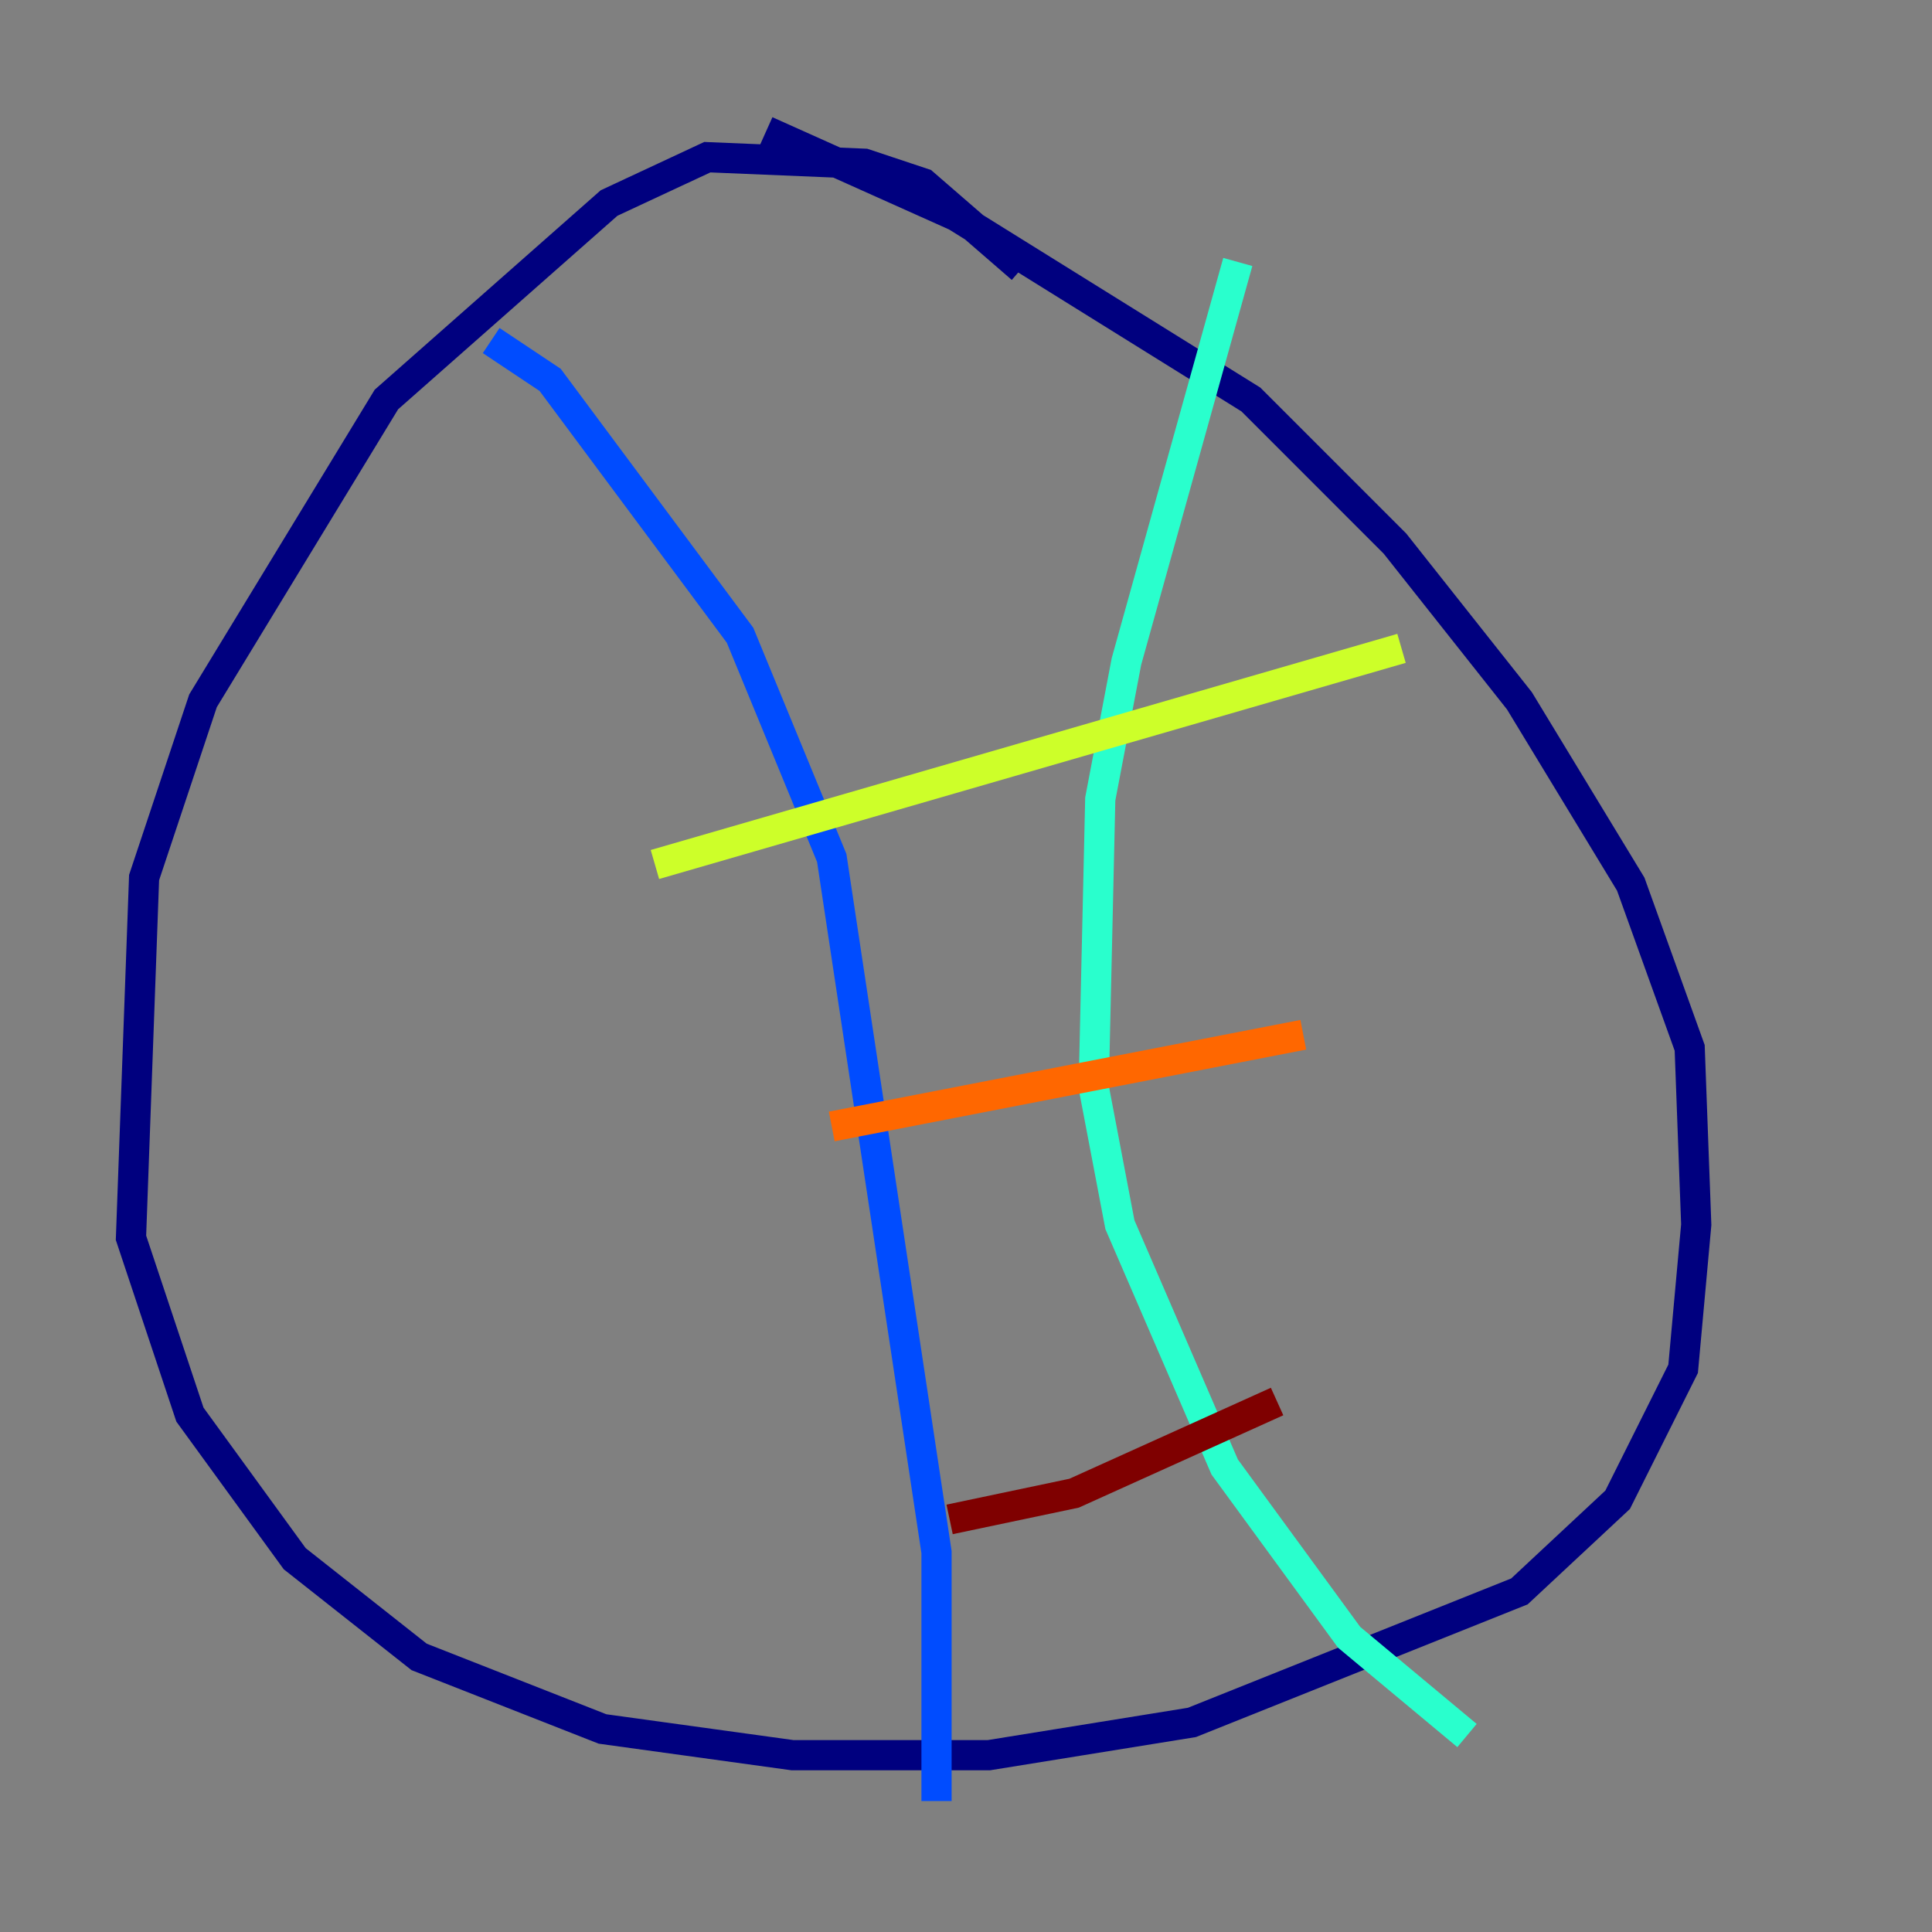 <?xml version="1.0" encoding="utf-8" ?>
<svg baseProfile="tiny" height="128" version="1.2" viewBox="0,0,128,128" width="128" xmlns="http://www.w3.org/2000/svg" xmlns:ev="http://www.w3.org/2001/xml-events" xmlns:xlink="http://www.w3.org/1999/xlink"><rect x="0" y="0" width="128" height="128" fill="#808080" stroke="none"/><defs /><polyline fill="none" points="67.688,17.79 61.18,12.149 57.275,10.848 46.861,10.414 40.352,13.451 25.6,26.468 13.451,46.427 9.546,58.142 8.678,82.007 12.583,93.722 19.525,103.268 27.77,109.776 39.919,114.549 52.502,116.285 65.519,116.285 78.969,114.115 100.664,105.437 107.173,99.363 111.512,90.685 112.38,81.139 111.946,69.424 108.041,58.576 100.664,46.427 92.42,36.014 82.875,26.468 63.349,14.319 50.766,8.678" stroke="#00007f" stroke-width="2" /><polyline fill="none" points="32.542,22.563 36.447,25.166 49.031,42.088 55.105,56.841 62.047,102.834 62.047,119.322" stroke="#004cff" stroke-width="2" /><polyline fill="none" points="82.007,17.356 74.63,43.824 72.895,52.936 72.461,72.027 74.197,81.139 81.139,97.193 89.383,108.475 97.193,114.983" stroke="#29ffcd" stroke-width="2" /><polyline fill="none" points="43.39,57.275 92.854,42.956" stroke="#cdff29" stroke-width="2" /><polyline fill="none" points="55.105,74.63 86.346,68.556" stroke="#ff6700" stroke-width="2" /><polyline fill="none" points="62.915,100.664 71.159,98.929 84.61,92.854" stroke="#7f0000" stroke-width="2" /></svg>